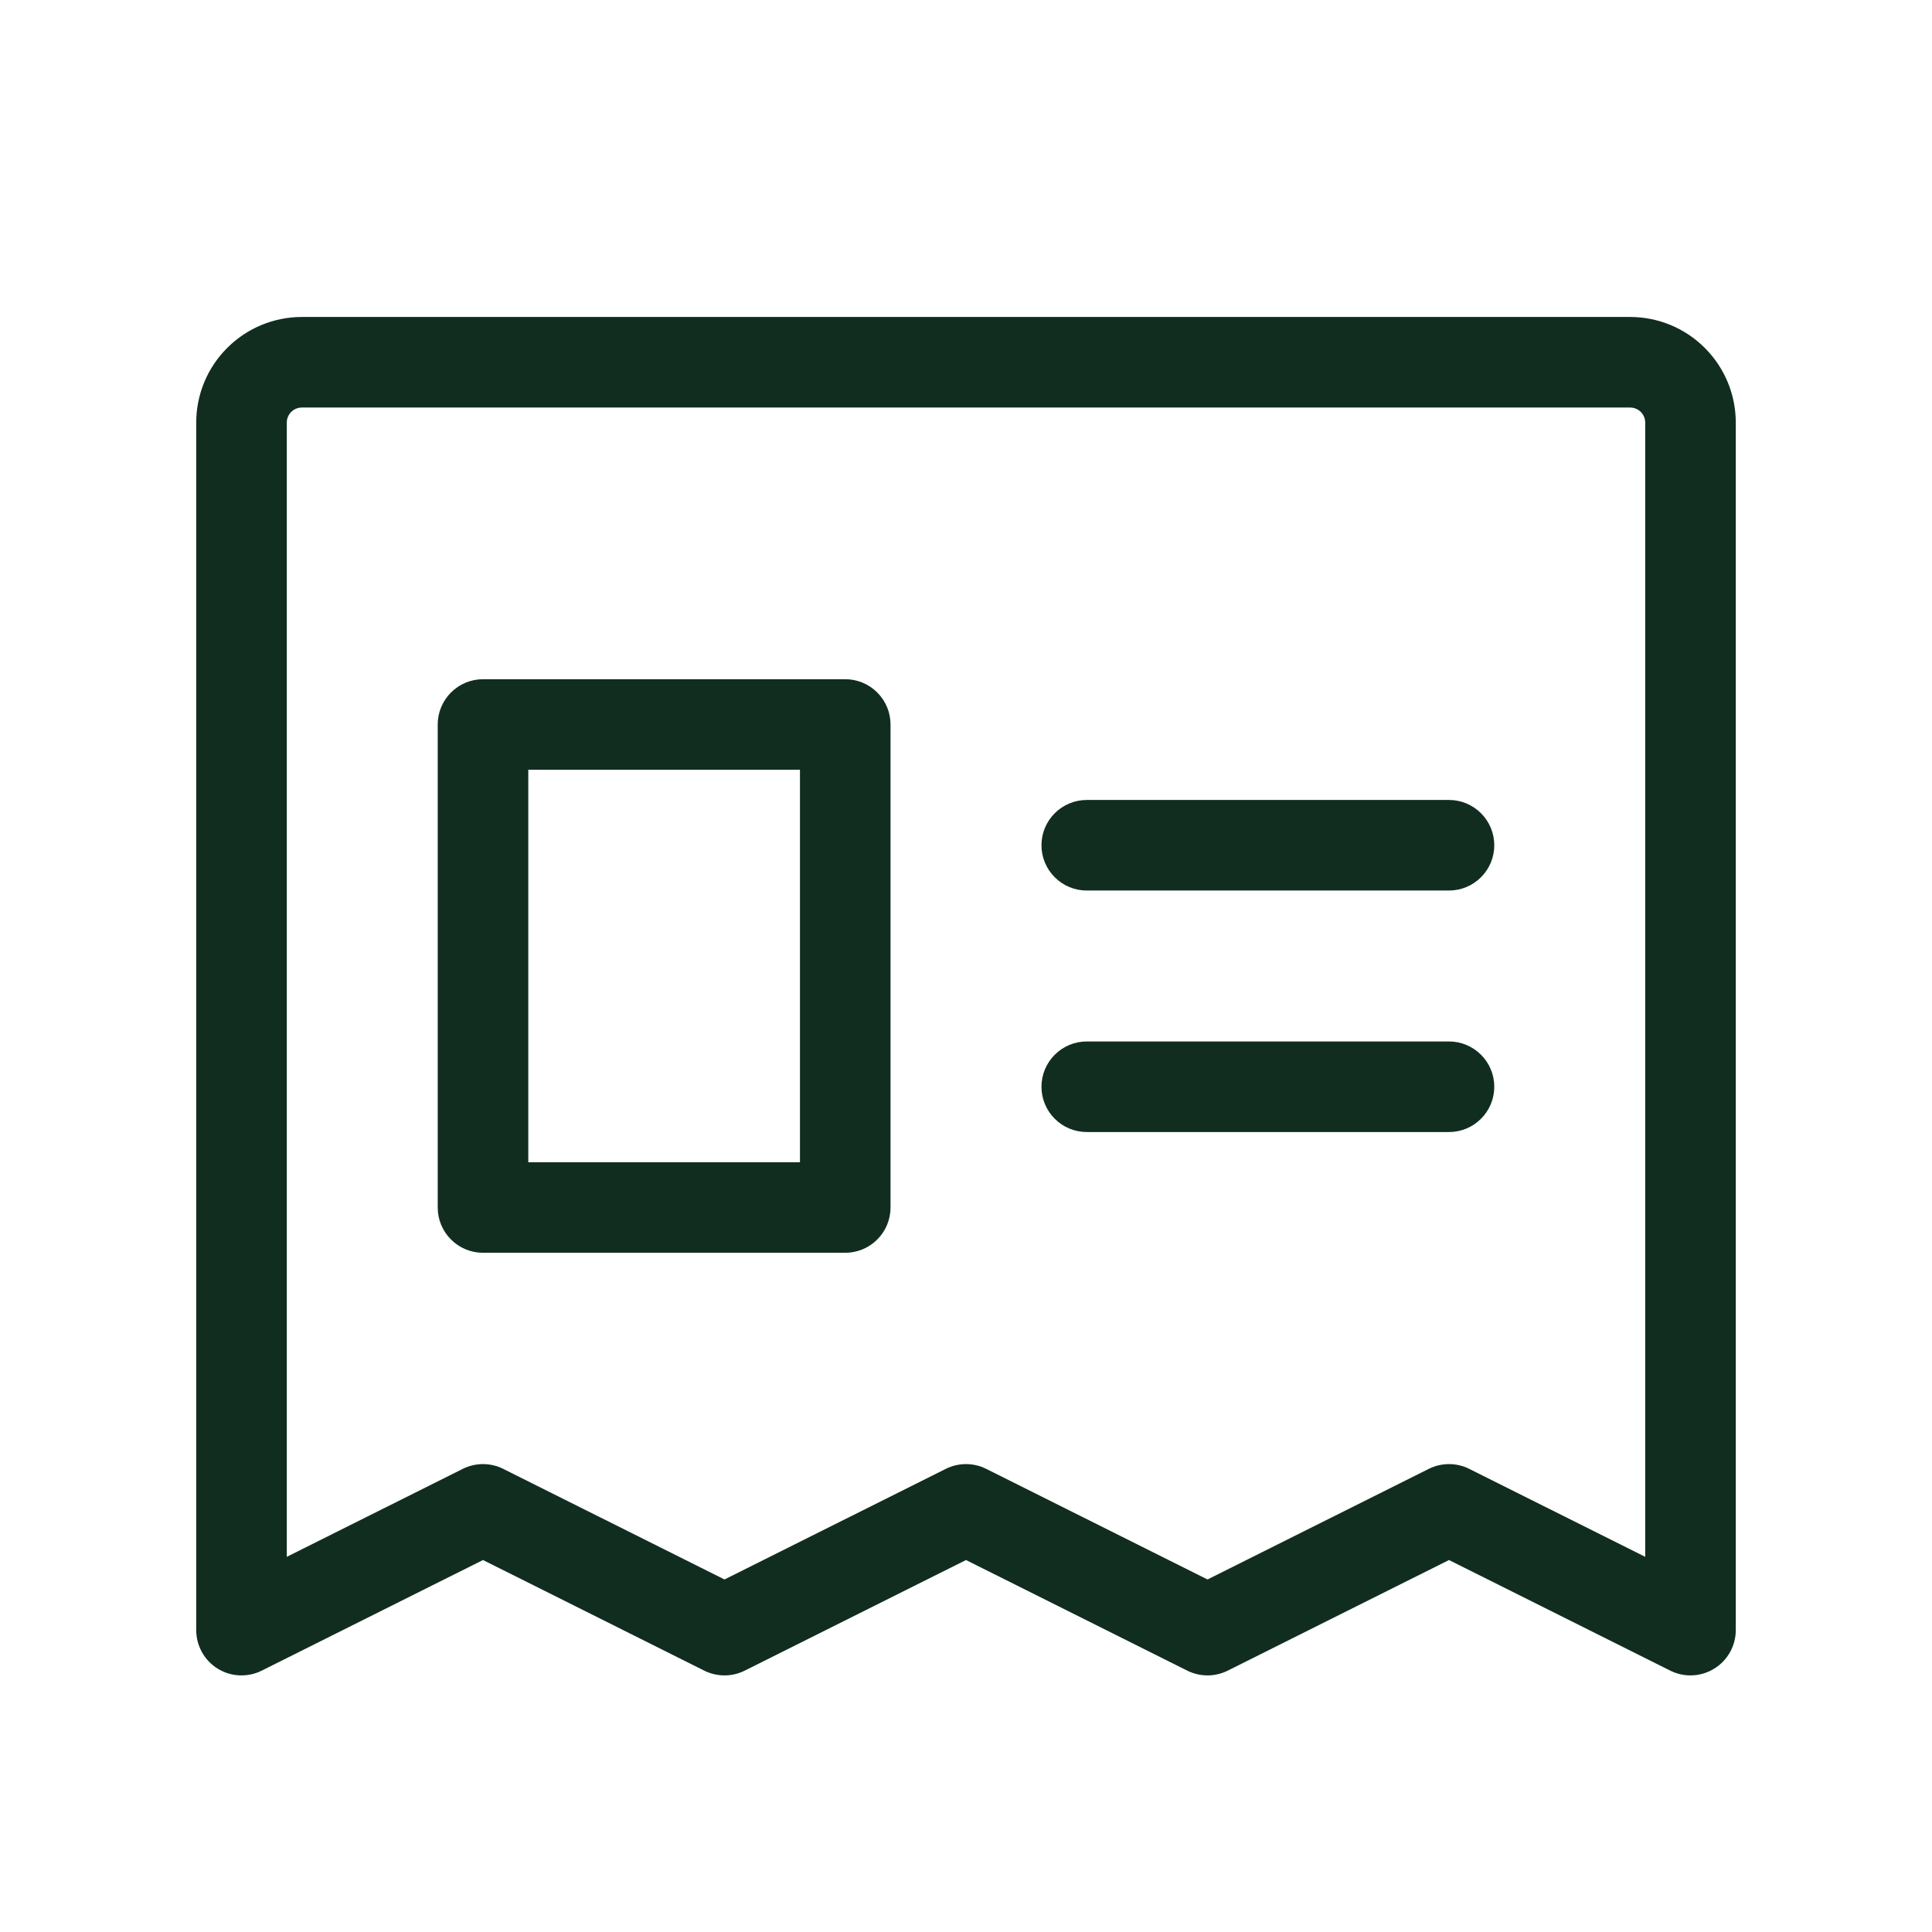 <svg width="32" height="32" viewBox="0 0 32 32" fill="none" xmlns="http://www.w3.org/2000/svg">
<path d="M27 5.25H5C4.536 5.25 4.091 5.434 3.763 5.763C3.434 6.091 3.25 6.536 3.25 7V27C3.25 27.128 3.283 27.253 3.345 27.365C3.407 27.477 3.497 27.571 3.605 27.638C3.714 27.705 3.838 27.744 3.966 27.749C4.094 27.755 4.221 27.728 4.335 27.671L8 25.839L11.665 27.671C11.769 27.723 11.884 27.75 12 27.75C12.116 27.75 12.231 27.723 12.335 27.671L16 25.839L19.665 27.671C19.769 27.723 19.884 27.75 20 27.75C20.116 27.75 20.231 27.723 20.335 27.671L24 25.839L27.665 27.671C27.769 27.723 27.884 27.75 28 27.75C28.139 27.75 28.276 27.711 28.394 27.637C28.503 27.57 28.592 27.477 28.655 27.365C28.717 27.253 28.75 27.128 28.75 27V7C28.75 6.536 28.566 6.091 28.237 5.763C27.909 5.434 27.464 5.25 27 5.25ZM27.25 25.786L24.335 24.329C24.231 24.277 24.116 24.25 24 24.25C23.884 24.25 23.769 24.277 23.665 24.329L20 26.161L16.335 24.329C16.231 24.277 16.116 24.25 16 24.25C15.884 24.25 15.769 24.277 15.665 24.329L12 26.161L8.335 24.329C8.231 24.277 8.116 24.25 8 24.25C7.884 24.25 7.769 24.277 7.665 24.329L4.75 25.786V7C4.75 6.934 4.776 6.87 4.823 6.823C4.87 6.776 4.934 6.75 5 6.75H27C27.066 6.75 27.13 6.776 27.177 6.823C27.224 6.87 27.25 6.934 27.25 7V25.786ZM24.75 14C24.75 14.199 24.671 14.39 24.53 14.53C24.39 14.671 24.199 14.75 24 14.75H18C17.801 14.75 17.61 14.671 17.47 14.53C17.329 14.39 17.25 14.199 17.25 14C17.25 13.801 17.329 13.61 17.47 13.47C17.61 13.329 17.801 13.25 18 13.25H24C24.199 13.25 24.39 13.329 24.53 13.47C24.671 13.61 24.75 13.801 24.75 14ZM24.75 18C24.75 18.199 24.671 18.39 24.53 18.53C24.39 18.671 24.199 18.75 24 18.75H18C17.801 18.75 17.61 18.671 17.47 18.53C17.329 18.39 17.25 18.199 17.25 18C17.25 17.801 17.329 17.61 17.47 17.47C17.61 17.329 17.801 17.25 18 17.25H24C24.199 17.25 24.39 17.329 24.53 17.47C24.671 17.61 24.75 17.801 24.75 18ZM14 11.25H8C7.801 11.25 7.61 11.329 7.47 11.47C7.329 11.61 7.25 11.801 7.25 12V20C7.25 20.199 7.329 20.39 7.47 20.53C7.61 20.671 7.801 20.75 8 20.75H14C14.199 20.75 14.39 20.671 14.53 20.53C14.671 20.39 14.75 20.199 14.75 20V12C14.75 11.801 14.671 11.61 14.53 11.47C14.39 11.329 14.199 11.25 14 11.25ZM13.25 19.25H8.75V12.75H13.25V19.25Z" fill="#112D1F"/>
</svg>
